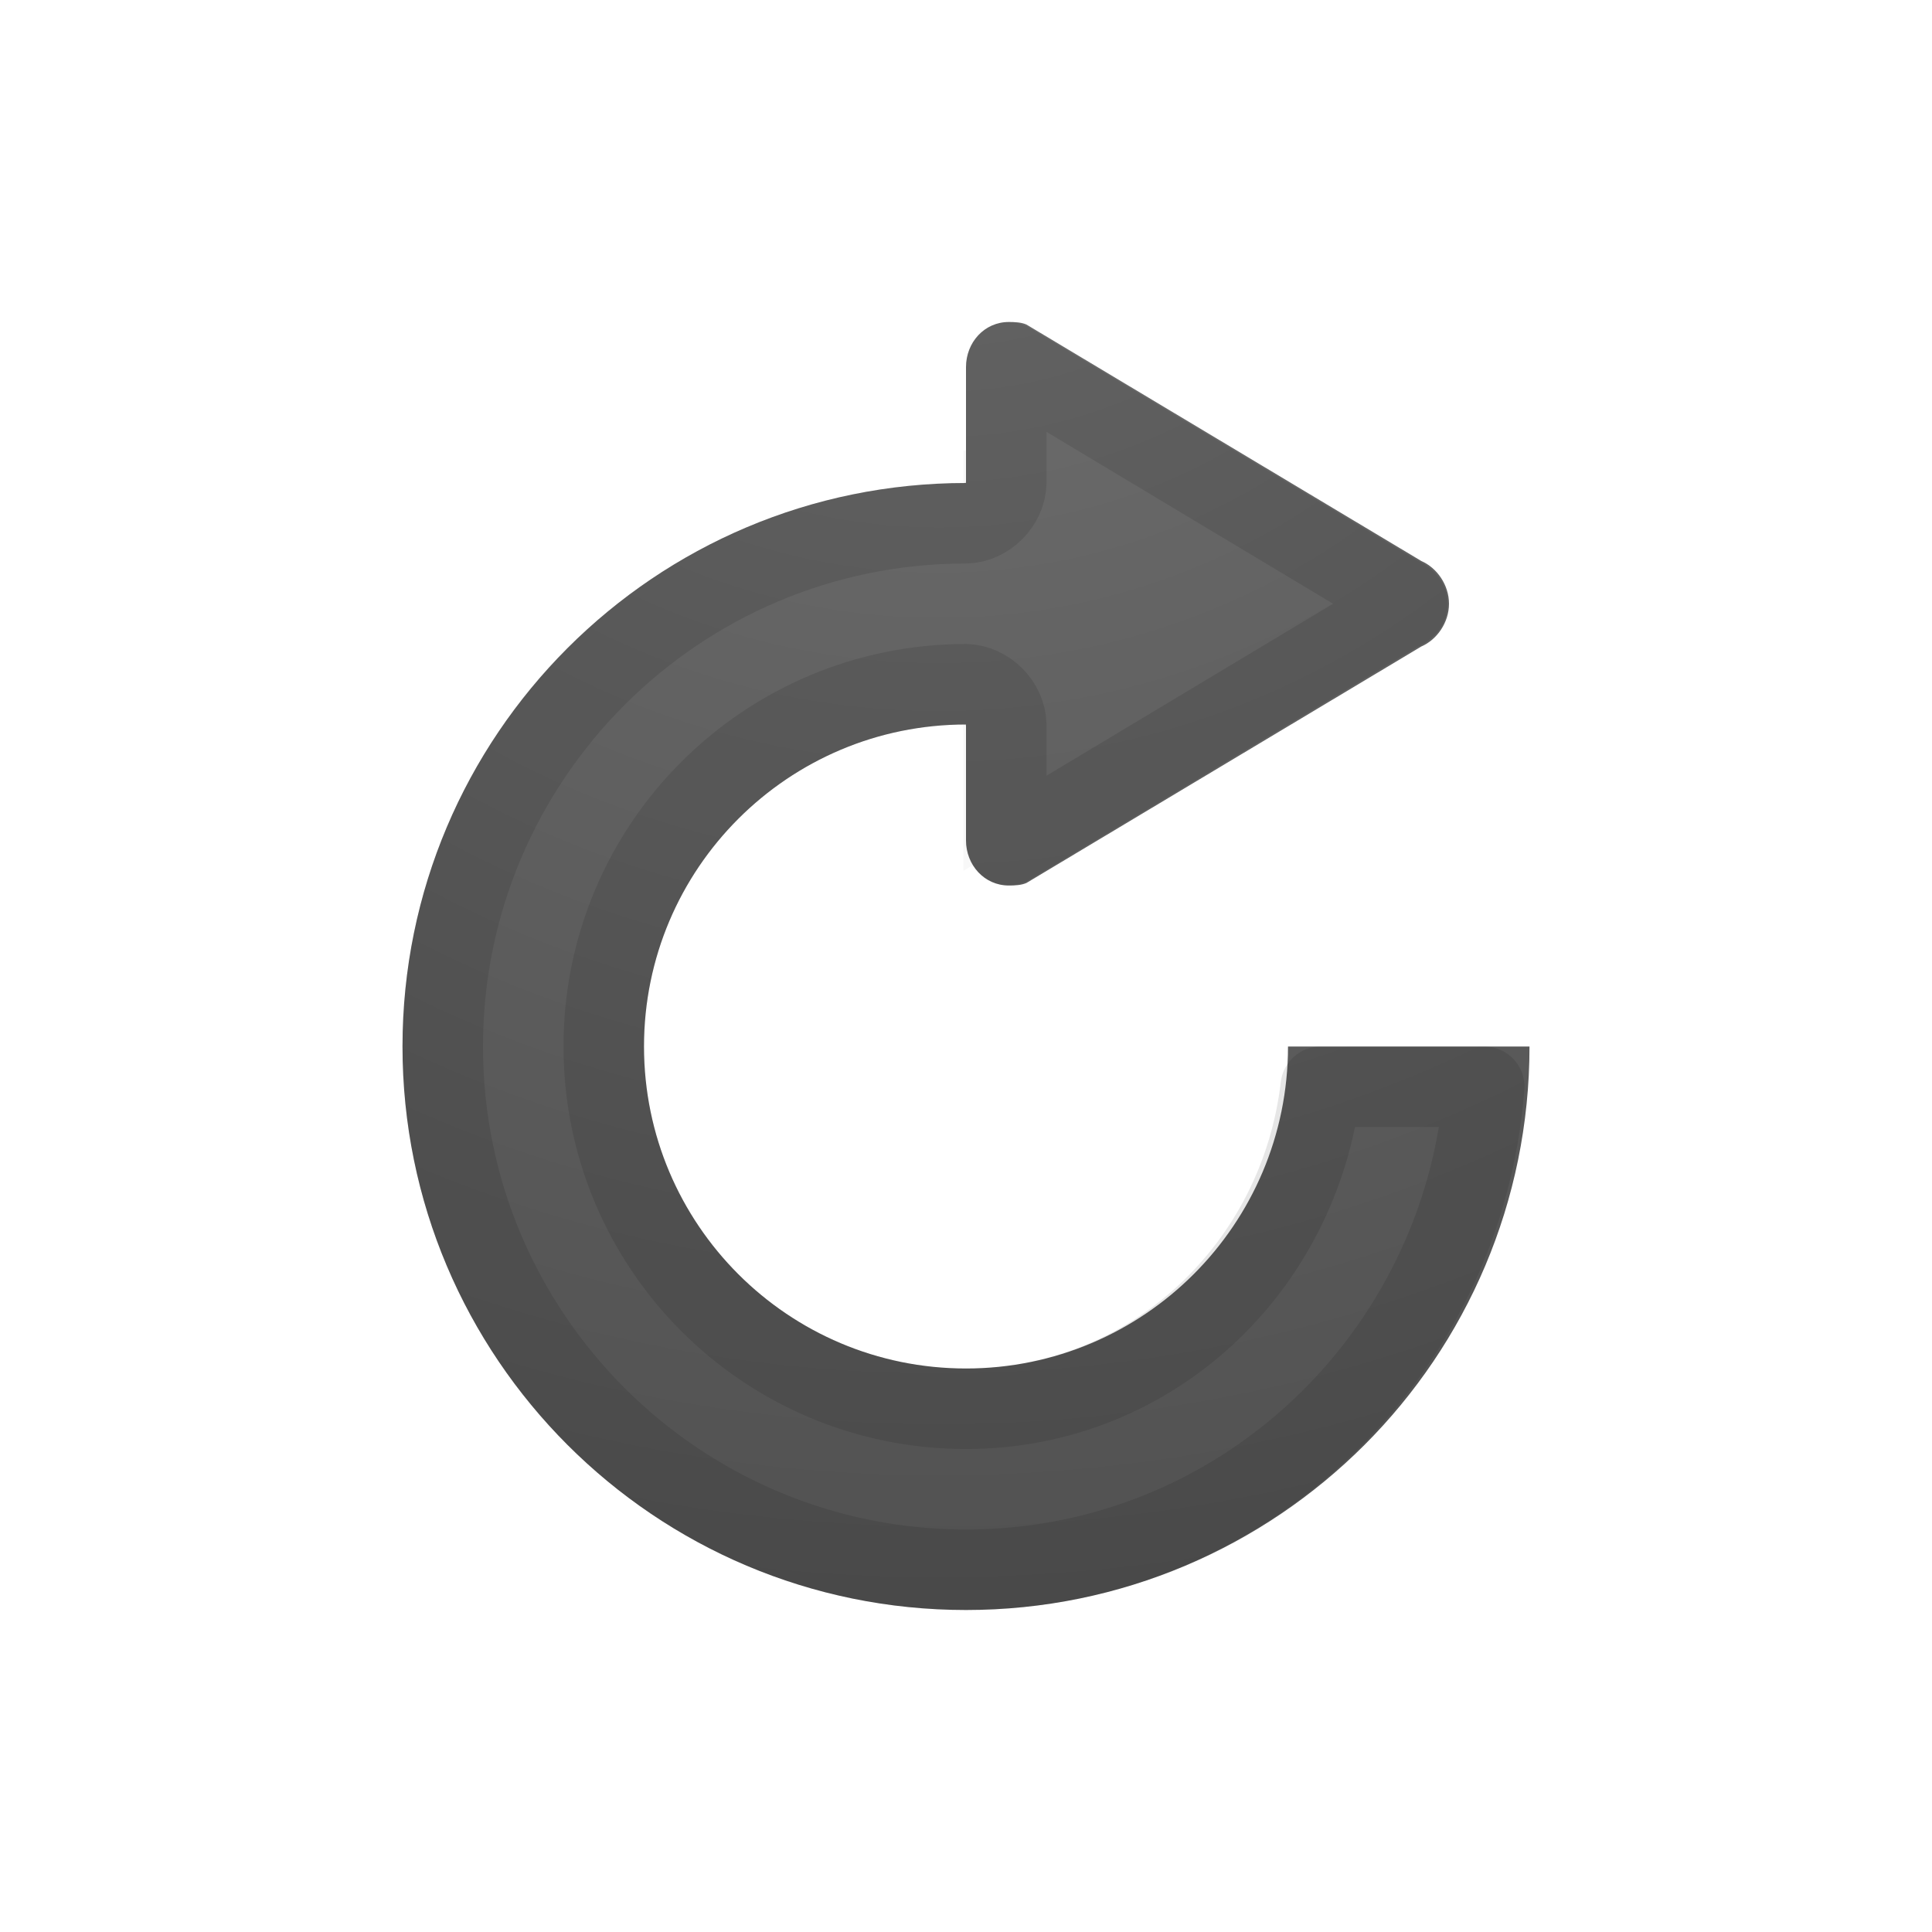 <?xml version="1.0" encoding="UTF-8" standalone="no"?>
<!-- Created with Inkscape (http://www.inkscape.org/) -->

<svg
   xmlns:dc="http://purl.org/dc/elements/1.1/"
   xmlns:cc="http://creativecommons.org/ns#"
   xmlns:rdf="http://www.w3.org/1999/02/22-rdf-syntax-ns#"
   xmlns:svg="http://www.w3.org/2000/svg"
   xmlns="http://www.w3.org/2000/svg"
   xmlns:xlink="http://www.w3.org/1999/xlink"
   xmlns:inkscape="http://www.inkscape.org/namespaces/inkscape"
   version="1.1"
   width="24"
   height="24"
   id="svg4077">
  <defs
     id="defs4079">
    <radialGradient
       cx="16.202"
       cy="-19.005"
       r="20"
       fx="16.202"
       fy="-19.005"
       id="radialGradient3813-6"
       xlink:href="#linearGradient2867-449-88-871-390-598-476-591-434-148-57-177-641-289-620-227-114-444-680-744-4-1-5-6-9"
       gradientUnits="userSpaceOnUse"
       gradientTransform="matrix(0,1.714,1.742,0,44.771,-28.234)" />
    <linearGradient
       id="linearGradient2867-449-88-871-390-598-476-591-434-148-57-177-641-289-620-227-114-444-680-744-4-1-5-6-9">
      <stop
         id="stop5430-5-0-9-4-2"
         style="stop-color:#737373;stop-opacity:1"
         offset="0" />
      <stop
         id="stop5432-2-0-0-4-4"
         style="stop-color:#636363;stop-opacity:1"
         offset="0.262" />
      <stop
         id="stop5434-9-6-8-5-0"
         style="stop-color:#4b4b4b;stop-opacity:1"
         offset="0.705" />
      <stop
         id="stop5436-2-7-0-0-5"
         style="stop-color:#3f3f3f;stop-opacity:1"
         offset="1" />
    </linearGradient>
  </defs>
  <path
     d="m 12.469,5.594 0,0.5 a 1.472,1.472 0 0 1 -1.25,1.469 c -0.145,0.021 -0.265,0.093 -0.406,0.125 a 1.472,1.472 0 0 1 1.656,1.469 l 0,0.781 3.625,-2.156 -3.625,-2.188 z M 10.406,7.812 C 9.309,8.149 8.374,8.778 7.688,9.656 8.371,8.793 9.329,8.142 10.406,7.812 z M 7.688,9.656 C 6.961,10.585 6.469,11.717 6.469,13 c 0,3.071 2.46,5.531 5.531,5.531 2.547,0 4.568,-1.734 5.219,-4.062 l -0.062,0 c -0.658,2.283 -2.672,4 -5.156,4 -3.004,0 -5.469,-2.464 -5.469,-5.469 0,-1.267 0.424,-2.419 1.156,-3.344 z"
     inkscape:connector-curvature="0"
     id="path4019-6"
     style="opacity:0.03;color:#000000;fill:none;stroke:#000000;stroke-width:1;stroke-linecap:butt;stroke-linejoin:miter;stroke-miterlimit:4;stroke-opacity:1;stroke-dasharray:none;stroke-dashoffset:0;marker:none;visibility:visible;display:inline;overflow:visible;enable-background:accumulate" />
  <path
     d="M 12.531,4 C 12.23,4 12,4.253 12,4.562 L 12,6 c -3.866,0 -7,3.134 -7,7 0,3.866 3.134,7 7,7 3.866,0 7,-3.134 7,-7 l -3,0 c 0,2.209 -1.791,4 -4,4 C 9.791,17 8,15.209 8,13 8,10.791 9.791,9 12,9 l 0,1.438 C 12,10.747 12.23,11 12.531,11 12.607,11 12.685,10.997 12.75,10.969 l 4.906,-2.938 C 17.852,7.946 18,7.732 18,7.5 18,7.268 17.852,7.054 17.656,6.969 L 12.75,4.031 C 12.685,4.003 12.607,4 12.531,4 z"
     inkscape:connector-curvature="0"
     id="path3003"
     style="color:#000000;fill:url(#radialGradient3813-6);fill-opacity:1;fill-rule:nonzero;stroke:none;stroke-width:1;marker:none;visibility:visible;display:inline;overflow:visible;enable-background:accumulate" />
  <path
     d="M 12.531,4.5 C 12.519,4.5 12.5,4.508 12.5,4.562 L 12.5,6 C 12.493,6.26 12.26,6.493 12,6.5 8.412,6.5 5.5,9.412 5.5,13 c 0,3.588 2.912,6.5 6.5,6.5 3.417,0 6.179,-2.651 6.438,-6 l -2.031,0 C 16.145,15.742 14.31,17.5 12,17.5 9.513,17.5 7.5,15.487 7.5,13 7.5,10.513 9.513,8.5 12,8.5 12.26,8.507 12.493,8.74 12.5,9 l 0,1.438 c 0,0.054 0.019,0.062 0.031,0.062 L 17.375,7.594 c 0.245,-0.096 0,-0.188 0,-0.188 z"
     inkscape:connector-curvature="0"
     id="path4018"
     style="opacity:0.1;color:#000000;fill:none;stroke:#000000;stroke-width:1;stroke-linecap:round;stroke-linejoin:round;stroke-miterlimit:4;stroke-opacity:1;stroke-dasharray:none;stroke-dashoffset:0;marker:none;visibility:visible;display:inline;overflow:visible;enable-background:accumulate" />
</svg>
